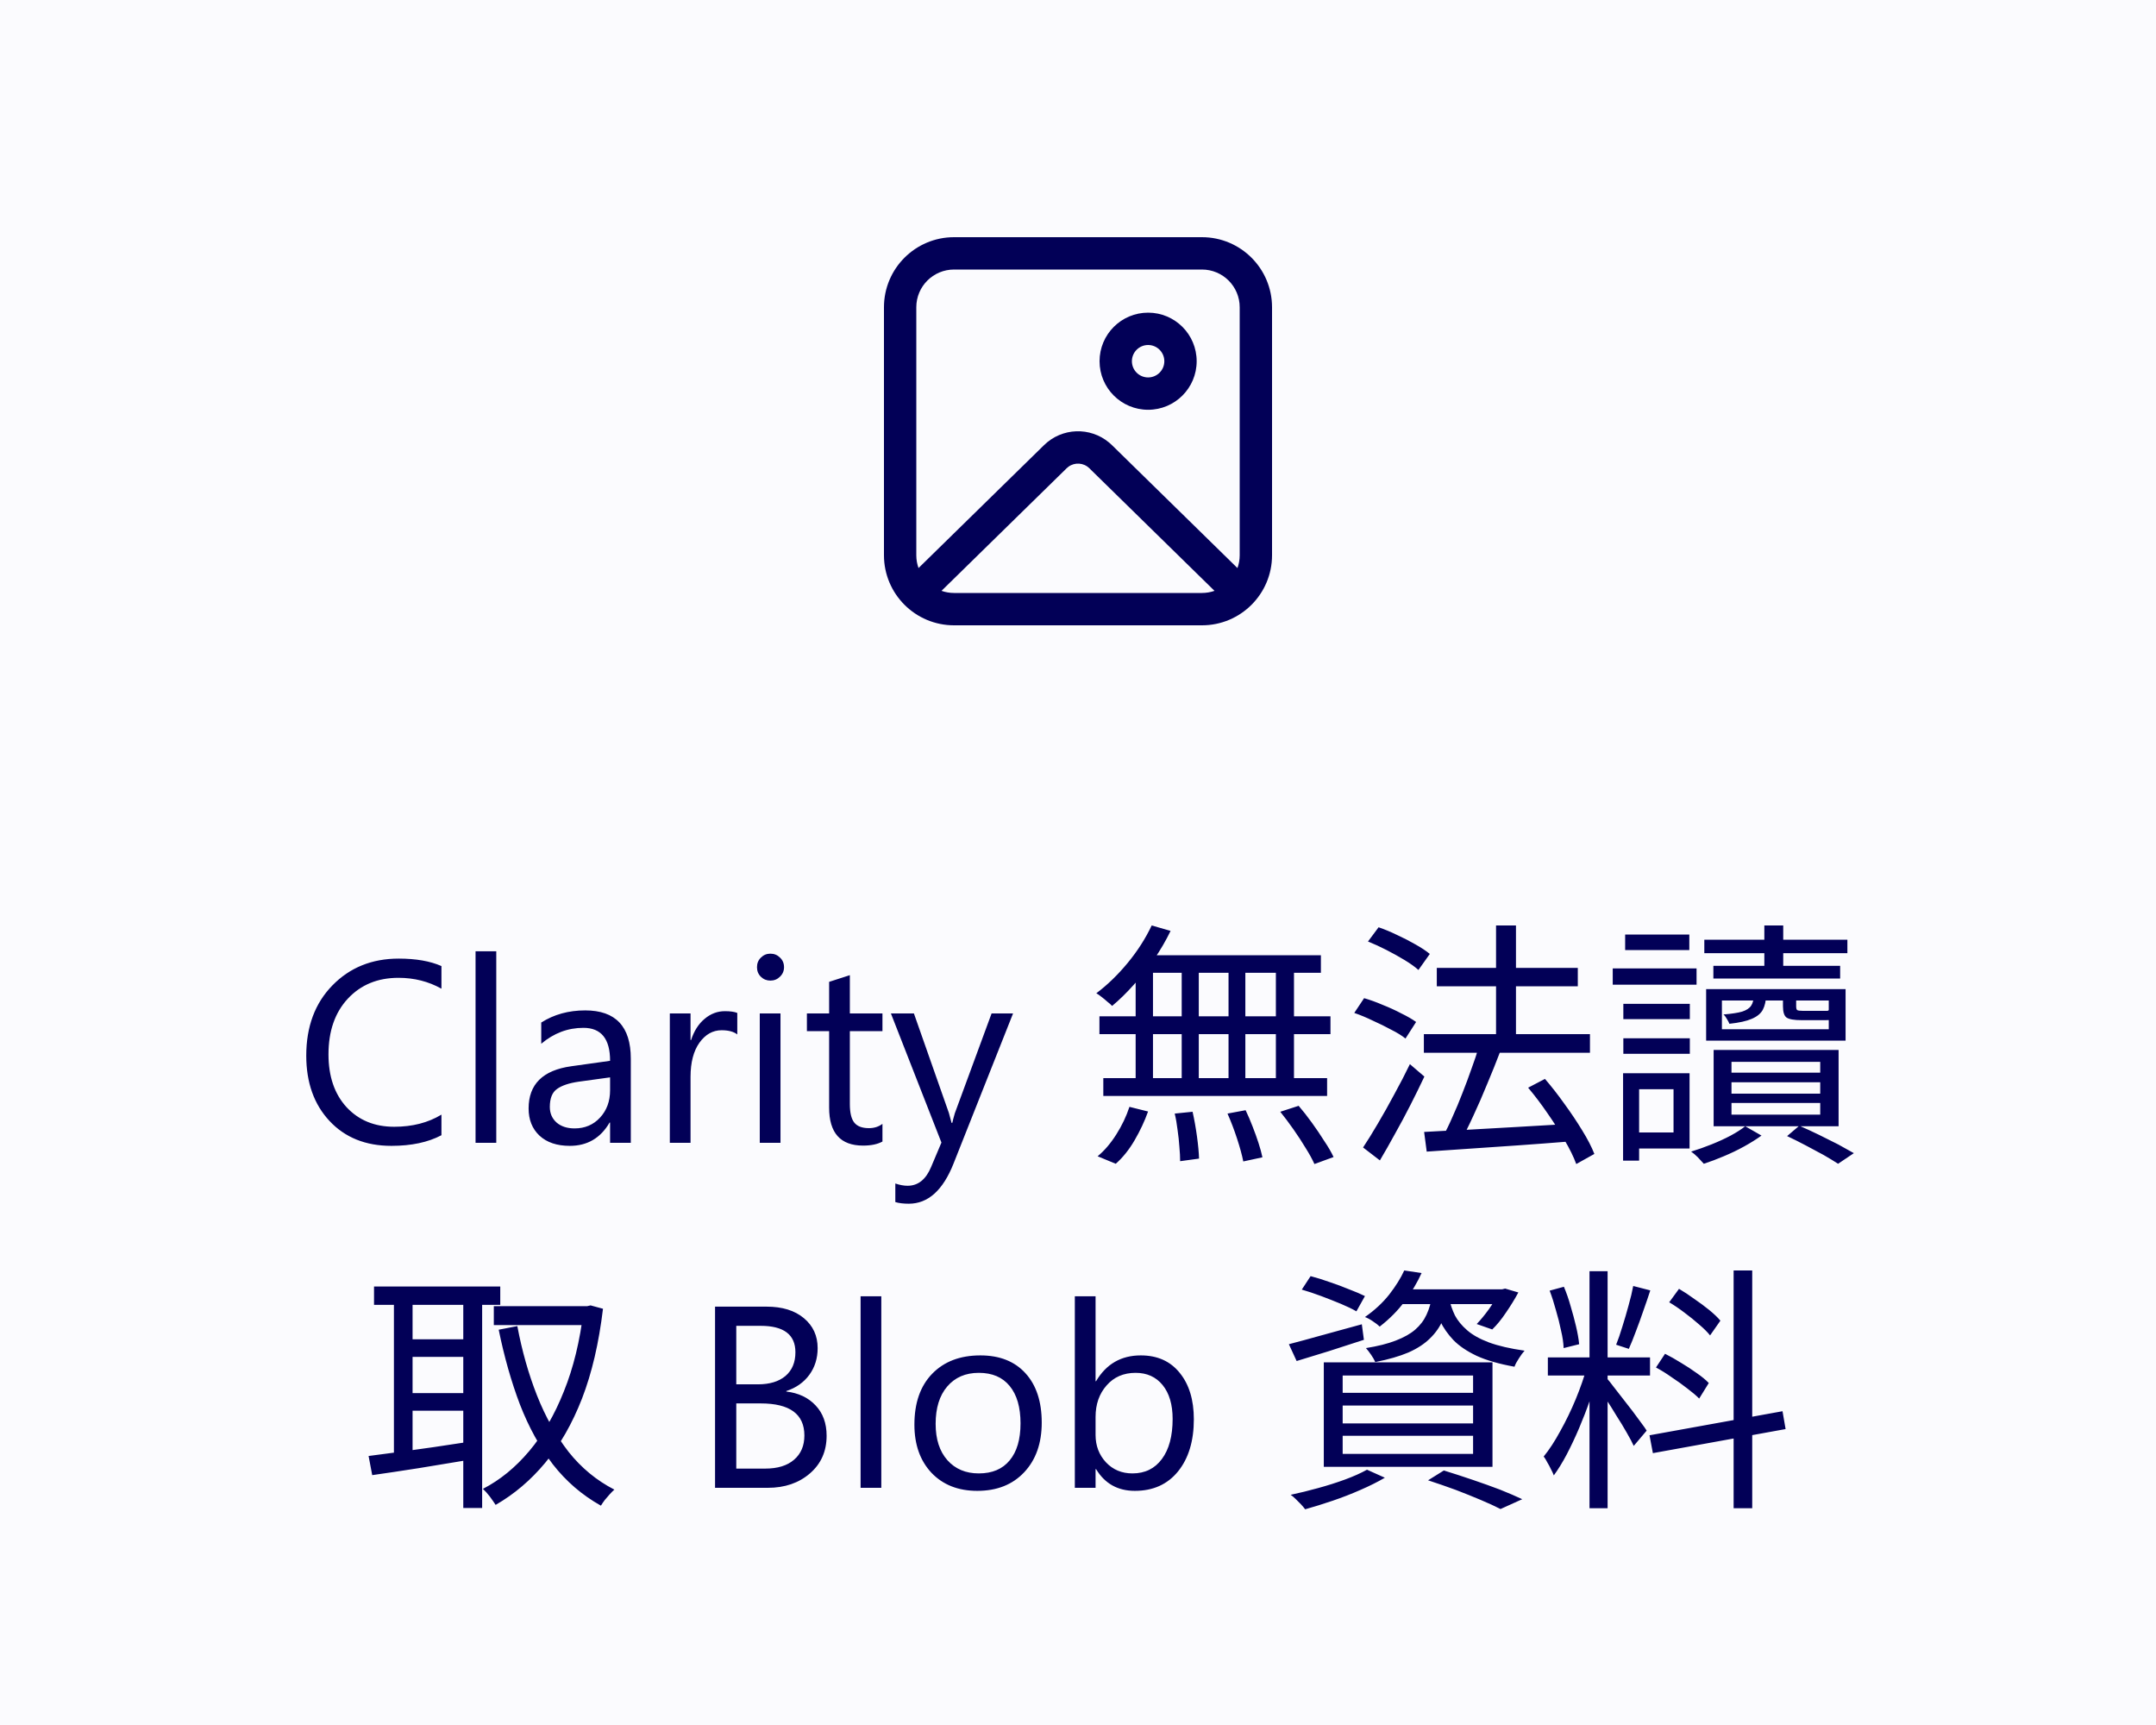<svg width="100" height="80" viewBox="0 0 100 80" fill="none" xmlns="http://www.w3.org/2000/svg">
<rect width="100" height="80" fill="#FBFBFE"/>
<path d="M55.75 11C57.545 11 59 12.455 59 14.25V25.75C59 27.545 57.545 29 55.75 29H44.25C42.455 29 41 27.545 41 25.75V14.25C41 12.455 42.455 11 44.25 11H55.75ZM56.331 27.401L50.525 21.715C50.26 21.455 49.85 21.432 49.559 21.644L49.475 21.715L43.669 27.401C43.85 27.465 44.046 27.5 44.25 27.5H55.75C55.953 27.5 56.149 27.465 56.331 27.401L50.525 21.715L56.331 27.401ZM55.75 12.5H44.25C43.283 12.5 42.5 13.284 42.5 14.25V25.75C42.5 25.958 42.536 26.158 42.603 26.344L48.426 20.643C49.259 19.827 50.568 19.788 51.446 20.527L51.574 20.643L57.396 26.345C57.463 26.159 57.5 25.959 57.5 25.75V14.25C57.5 13.284 56.717 12.5 55.75 12.5ZM53.252 14.5C54.496 14.5 55.504 15.508 55.504 16.752C55.504 17.996 54.496 19.004 53.252 19.004C52.008 19.004 51 17.996 51 16.752C51 15.508 52.008 14.5 53.252 14.5ZM53.252 16C52.837 16 52.5 16.337 52.5 16.752C52.5 17.168 52.837 17.504 53.252 17.504C53.667 17.504 54.004 17.168 54.004 16.752C54.004 16.337 53.667 16 53.252 16Z" fill="#020057"/>
<path d="M20.475 52.648C19.854 52.977 19.08 53.141 18.154 53.141C16.959 53.141 16.002 52.756 15.283 51.986C14.565 51.217 14.205 50.207 14.205 48.957C14.205 47.613 14.609 46.527 15.418 45.699C16.227 44.871 17.252 44.457 18.494 44.457C19.291 44.457 19.951 44.572 20.475 44.803V45.852C19.873 45.516 19.209 45.348 18.482 45.348C17.518 45.348 16.734 45.67 16.133 46.315C15.535 46.959 15.236 47.82 15.236 48.898C15.236 49.922 15.516 50.738 16.074 51.348C16.637 51.953 17.373 52.256 18.283 52.256C19.127 52.256 19.857 52.068 20.475 51.693V52.648ZM23.018 53H22.057V44.117H23.018V53ZM29.258 53H28.297V52.062H28.273C27.855 52.781 27.24 53.141 26.428 53.141C25.83 53.141 25.361 52.982 25.021 52.666C24.686 52.35 24.518 51.93 24.518 51.406C24.518 50.285 25.178 49.633 26.498 49.449L28.297 49.197C28.297 48.178 27.885 47.668 27.061 47.668C26.338 47.668 25.686 47.914 25.104 48.406V47.422C25.693 47.047 26.373 46.859 27.143 46.859C28.553 46.859 29.258 47.605 29.258 49.098V53ZM28.297 49.965L26.85 50.164C26.404 50.227 26.068 50.338 25.842 50.498C25.615 50.654 25.502 50.934 25.502 51.336C25.502 51.629 25.605 51.869 25.812 52.057C26.023 52.24 26.303 52.332 26.65 52.332C27.127 52.332 27.52 52.166 27.828 51.834C28.141 51.498 28.297 51.074 28.297 50.562V49.965ZM34.197 47.973C34.029 47.844 33.787 47.779 33.471 47.779C33.06 47.779 32.717 47.973 32.44 48.359C32.166 48.746 32.029 49.273 32.029 49.941V53H31.068V47H32.029V48.236H32.053C32.19 47.815 32.398 47.486 32.68 47.252C32.961 47.014 33.275 46.895 33.623 46.895C33.873 46.895 34.065 46.922 34.197 46.977V47.973ZM35.732 45.477C35.56 45.477 35.414 45.418 35.293 45.301C35.172 45.184 35.111 45.035 35.111 44.855C35.111 44.676 35.172 44.527 35.293 44.41C35.414 44.289 35.56 44.228 35.732 44.228C35.908 44.228 36.057 44.289 36.178 44.41C36.303 44.527 36.365 44.676 36.365 44.855C36.365 45.027 36.303 45.174 36.178 45.295C36.057 45.416 35.908 45.477 35.732 45.477ZM36.201 53H35.24V47H36.201V53ZM40.93 52.941C40.703 53.066 40.404 53.129 40.033 53.129C38.982 53.129 38.457 52.543 38.457 51.371V47.82H37.426V47H38.457V45.535L39.418 45.225V47H40.93V47.82H39.418V51.201C39.418 51.603 39.486 51.891 39.623 52.062C39.76 52.234 39.986 52.32 40.303 52.32C40.545 52.32 40.754 52.254 40.93 52.121V52.941ZM46.988 47L44.228 53.961C43.736 55.203 43.045 55.824 42.154 55.824C41.904 55.824 41.695 55.799 41.527 55.748V54.887C41.734 54.957 41.924 54.992 42.096 54.992C42.58 54.992 42.943 54.703 43.185 54.125L43.666 52.988L41.322 47H42.389L44.012 51.617C44.031 51.676 44.072 51.828 44.135 52.074H44.17C44.19 51.98 44.228 51.832 44.287 51.629L45.992 47H46.988ZM53.418 42.92L54.294 43.172C54.078 43.62 53.822 44.06 53.526 44.492C53.23 44.916 52.914 45.312 52.578 45.68C52.25 46.048 51.918 46.372 51.582 46.652C51.534 46.596 51.462 46.532 51.366 46.46C51.278 46.38 51.186 46.304 51.09 46.232C51.002 46.16 50.922 46.104 50.85 46.064C51.362 45.68 51.846 45.212 52.302 44.66C52.758 44.108 53.13 43.528 53.418 42.92ZM52.998 44.3H61.266V45.116H52.698L52.998 44.3ZM50.994 47.132H61.71V47.96H50.994V47.132ZM51.174 50H61.554V50.828H51.174V50ZM54.81 44.576H55.602V50.396H54.81V44.576ZM52.674 44.576H53.478V50.432H52.674V44.576ZM56.982 44.576H57.762V50.432H56.982V44.576ZM59.178 44.576H60.018V50.432H59.178V44.576ZM54.486 51.644L55.314 51.56C55.394 51.912 55.462 52.292 55.518 52.7C55.574 53.108 55.606 53.452 55.614 53.732L54.738 53.852C54.738 53.66 54.726 53.436 54.702 53.18C54.686 52.932 54.658 52.672 54.618 52.4C54.586 52.128 54.542 51.876 54.486 51.644ZM56.934 51.644L57.774 51.488C57.886 51.72 57.994 51.972 58.098 52.244C58.202 52.508 58.294 52.764 58.374 53.012C58.454 53.26 58.514 53.48 58.554 53.672L57.666 53.864C57.61 53.576 57.514 53.224 57.378 52.808C57.242 52.392 57.094 52.004 56.934 51.644ZM59.382 51.56L60.234 51.284C60.434 51.516 60.638 51.776 60.846 52.064C61.054 52.352 61.246 52.636 61.422 52.916C61.606 53.188 61.75 53.436 61.854 53.66L60.966 53.984C60.87 53.768 60.734 53.52 60.558 53.24C60.39 52.96 60.202 52.672 59.994 52.376C59.786 52.08 59.582 51.808 59.382 51.56ZM52.386 51.332L53.25 51.548C53.09 51.996 52.882 52.44 52.626 52.88C52.37 53.32 52.078 53.684 51.75 53.972L50.91 53.624C51.222 53.368 51.51 53.032 51.774 52.616C52.038 52.2 52.242 51.772 52.386 51.332ZM66.042 47.96H73.746V48.824H66.042V47.96ZM66.642 44.888H73.182V45.74H66.642V44.888ZM69.39 42.92H70.314V48.572H69.39V42.92ZM66.054 52.496C66.598 52.464 67.234 52.432 67.962 52.4C68.698 52.36 69.478 52.316 70.302 52.268C71.126 52.22 71.95 52.172 72.774 52.124V52.94C71.982 53.004 71.186 53.064 70.386 53.12C69.594 53.176 68.834 53.228 68.106 53.276C67.386 53.324 66.742 53.368 66.174 53.408L66.054 52.496ZM70.878 50.444L71.658 50.036C71.962 50.388 72.262 50.772 72.558 51.188C72.862 51.604 73.138 52.016 73.386 52.424C73.634 52.824 73.822 53.188 73.95 53.516L73.11 53.984C72.99 53.656 72.81 53.288 72.57 52.88C72.338 52.472 72.074 52.056 71.778 51.632C71.482 51.2 71.182 50.804 70.878 50.444ZM68.598 48.524L69.57 48.8C69.394 49.264 69.198 49.752 68.982 50.264C68.774 50.776 68.558 51.272 68.334 51.752C68.118 52.224 67.91 52.64 67.71 53L66.918 52.724C67.07 52.452 67.222 52.14 67.374 51.788C67.534 51.436 67.686 51.072 67.83 50.696C67.982 50.312 68.122 49.936 68.25 49.568C68.386 49.2 68.502 48.852 68.598 48.524ZM63.45 43.664L63.942 43.004C64.222 43.1 64.51 43.22 64.806 43.364C65.102 43.5 65.382 43.644 65.646 43.796C65.918 43.948 66.142 44.096 66.318 44.24L65.79 44.984C65.63 44.84 65.418 44.688 65.154 44.528C64.89 44.368 64.61 44.212 64.314 44.06C64.018 43.908 63.73 43.776 63.45 43.664ZM62.814 46.976L63.27 46.292C63.55 46.372 63.838 46.476 64.134 46.604C64.438 46.724 64.726 46.856 64.998 47C65.278 47.136 65.506 47.268 65.682 47.396L65.19 48.164C65.022 48.028 64.802 47.892 64.53 47.756C64.266 47.612 63.982 47.472 63.678 47.336C63.382 47.192 63.094 47.072 62.814 46.976ZM63.222 53.216C63.43 52.904 63.658 52.536 63.906 52.112C64.162 51.68 64.418 51.224 64.674 50.744C64.938 50.264 65.178 49.8 65.394 49.352L66.066 49.928C65.866 50.352 65.65 50.792 65.418 51.248C65.186 51.704 64.946 52.152 64.698 52.592C64.458 53.032 64.226 53.44 64.002 53.816L63.222 53.216ZM79.05 43.58H85.686V44.204H79.05V43.58ZM79.47 44.792H85.35V45.38H79.47V44.792ZM81.834 42.92H82.71V45.104H81.834V42.92ZM82.698 46.124H83.31V46.664C83.31 46.76 83.326 46.82 83.358 46.844C83.398 46.868 83.486 46.88 83.622 46.88C83.662 46.88 83.746 46.88 83.874 46.88C84.01 46.88 84.146 46.88 84.282 46.88C84.418 46.88 84.514 46.88 84.57 46.88C84.666 46.88 84.73 46.88 84.762 46.88C84.794 46.872 84.814 46.86 84.822 46.844C84.886 46.876 84.966 46.908 85.062 46.94C85.158 46.964 85.246 46.984 85.326 47C85.302 47.112 85.242 47.192 85.146 47.24C85.05 47.288 84.894 47.312 84.678 47.312C84.646 47.312 84.574 47.312 84.462 47.312C84.358 47.312 84.242 47.312 84.114 47.312C83.986 47.312 83.87 47.312 83.766 47.312C83.662 47.312 83.594 47.312 83.562 47.312C83.218 47.312 82.986 47.272 82.866 47.192C82.754 47.112 82.698 46.936 82.698 46.664V46.124ZM81.342 46.148H81.918C81.91 46.42 81.858 46.648 81.762 46.832C81.666 47.008 81.494 47.148 81.246 47.252C81.006 47.356 80.662 47.432 80.214 47.48C80.19 47.416 80.15 47.34 80.094 47.252C80.046 47.164 79.994 47.096 79.938 47.048C80.322 47.016 80.61 46.972 80.802 46.916C81.002 46.852 81.142 46.76 81.222 46.64C81.302 46.52 81.342 46.356 81.342 46.148ZM79.866 46.4V47.732H84.822V46.4H79.866ZM79.134 45.872H85.602V48.26H79.134V45.872ZM80.31 50.192V50.72H84.426V50.192H80.31ZM80.31 51.152V51.692H84.426V51.152H80.31ZM80.31 49.244V49.748H84.426V49.244H80.31ZM79.482 48.692H85.278V52.232H79.482V48.692ZM82.89 52.688L83.454 52.208C83.75 52.336 84.054 52.476 84.366 52.628C84.678 52.78 84.974 52.928 85.254 53.072C85.534 53.224 85.778 53.36 85.986 53.48L85.254 53.972C85.07 53.852 84.846 53.716 84.582 53.564C84.318 53.42 84.042 53.272 83.754 53.12C83.466 52.968 83.178 52.824 82.89 52.688ZM80.946 52.232L81.702 52.664C81.47 52.832 81.202 53 80.898 53.168C80.594 53.336 80.278 53.488 79.95 53.624C79.63 53.76 79.322 53.876 79.026 53.972C78.954 53.892 78.862 53.792 78.75 53.672C78.638 53.56 78.534 53.472 78.438 53.408C78.75 53.312 79.066 53.2 79.386 53.072C79.706 52.944 80.002 52.808 80.274 52.664C80.554 52.512 80.778 52.368 80.946 52.232ZM75.294 46.556H78.378V47.264H75.294V46.556ZM75.378 43.34H78.354V44.06H75.378V43.34ZM75.294 48.152H78.378V48.872H75.294V48.152ZM74.802 44.912H78.69V45.668H74.802V44.912ZM75.714 49.772H78.366V53.264H75.714V52.52H77.622V50.516H75.714V49.772ZM75.282 49.772H76.026V53.828H75.282V49.772ZM22.904 60.576H27.343V61.452H22.904V60.576ZM17.348 59.664H23.203V60.516H17.348V59.664ZM18.752 62.112H21.86V62.928H18.752V62.112ZM18.752 64.608H21.86V65.424H18.752V64.608ZM27.067 60.576H27.235L27.392 60.54L27.968 60.696C27.776 62.296 27.451 63.684 26.995 64.86C26.54 66.028 25.971 67.02 25.291 67.836C24.619 68.644 23.852 69.296 22.988 69.792C22.916 69.68 22.823 69.548 22.712 69.396C22.599 69.252 22.495 69.136 22.399 69.048C23.192 68.64 23.907 68.056 24.547 67.296C25.188 66.536 25.724 65.612 26.155 64.524C26.596 63.436 26.899 62.188 27.067 60.78V60.576ZM23.995 61.5C24.212 62.652 24.515 63.724 24.907 64.716C25.299 65.708 25.788 66.58 26.372 67.332C26.963 68.076 27.672 68.66 28.495 69.084C28.431 69.14 28.36 69.212 28.279 69.3C28.2 69.388 28.123 69.476 28.052 69.564C27.98 69.66 27.919 69.748 27.872 69.828C27 69.34 26.256 68.7 25.64 67.908C25.032 67.108 24.523 66.184 24.116 65.136C23.715 64.08 23.387 62.924 23.131 61.668L23.995 61.5ZM18.271 59.988H19.136V67.776H18.271V59.988ZM21.488 59.988H22.363V69.936H21.488V59.988ZM17.096 67.524C17.495 67.468 17.951 67.408 18.463 67.344C18.976 67.272 19.52 67.196 20.096 67.116C20.68 67.028 21.264 66.94 21.848 66.852L21.895 67.68C21.072 67.816 20.247 67.952 19.424 68.088C18.608 68.216 17.887 68.324 17.264 68.412L17.096 67.524ZM33.166 69V60.598H35.557C36.283 60.598 36.859 60.775 37.285 61.131C37.711 61.486 37.924 61.949 37.924 62.52C37.924 62.996 37.795 63.41 37.537 63.762C37.279 64.113 36.924 64.363 36.471 64.512V64.535C37.037 64.602 37.49 64.816 37.83 65.18C38.17 65.539 38.34 66.008 38.34 66.586C38.34 67.305 38.082 67.887 37.566 68.332C37.051 68.777 36.4 69 35.615 69H33.166ZM34.15 61.488V64.201H35.158C35.697 64.201 36.121 64.072 36.43 63.815C36.738 63.553 36.893 63.185 36.893 62.713C36.893 61.897 36.355 61.488 35.281 61.488H34.15ZM34.15 65.086V68.109H35.486C36.065 68.109 36.512 67.973 36.828 67.699C37.148 67.426 37.309 67.051 37.309 66.574C37.309 65.582 36.633 65.086 35.281 65.086H34.15ZM40.877 69H39.916V60.117H40.877V69ZM45.33 69.141C44.443 69.141 43.734 68.861 43.203 68.303C42.676 67.74 42.412 66.996 42.412 66.07C42.412 65.062 42.688 64.275 43.238 63.709C43.789 63.143 44.533 62.859 45.471 62.859C46.365 62.859 47.062 63.135 47.562 63.685C48.066 64.236 48.318 65 48.318 65.977C48.318 66.934 48.047 67.701 47.504 68.279C46.965 68.853 46.24 69.141 45.33 69.141ZM45.4 63.668C44.783 63.668 44.295 63.879 43.935 64.301C43.576 64.719 43.397 65.297 43.397 66.035C43.397 66.746 43.578 67.307 43.941 67.717C44.305 68.127 44.791 68.332 45.4 68.332C46.022 68.332 46.498 68.131 46.83 67.728C47.166 67.326 47.334 66.754 47.334 66.012C47.334 65.262 47.166 64.684 46.83 64.277C46.498 63.871 46.022 63.668 45.4 63.668ZM50.838 68.133H50.815V69H49.853V60.117H50.815V64.055H50.838C51.31 63.258 52.002 62.859 52.912 62.859C53.682 62.859 54.283 63.129 54.717 63.668C55.154 64.203 55.373 64.922 55.373 65.824C55.373 66.828 55.129 67.633 54.641 68.238C54.152 68.84 53.484 69.141 52.637 69.141C51.844 69.141 51.244 68.805 50.838 68.133ZM50.815 65.713V66.551C50.815 67.047 50.975 67.469 51.295 67.816C51.619 68.16 52.029 68.332 52.525 68.332C53.107 68.332 53.562 68.109 53.891 67.664C54.223 67.219 54.389 66.6 54.389 65.807C54.389 65.139 54.234 64.615 53.926 64.236C53.617 63.857 53.199 63.668 52.672 63.668C52.113 63.668 51.664 63.863 51.324 64.254C50.984 64.641 50.815 65.127 50.815 65.713ZM60.38 59.808L60.788 59.184C61.069 59.256 61.364 59.348 61.676 59.46C61.989 59.564 62.288 59.676 62.577 59.796C62.873 59.908 63.117 60.012 63.309 60.108L62.913 60.816C62.721 60.704 62.48 60.588 62.193 60.468C61.904 60.348 61.6 60.228 61.281 60.108C60.961 59.988 60.66 59.888 60.38 59.808ZM59.781 62.34C60.212 62.228 60.728 62.088 61.328 61.92C61.937 61.752 62.548 61.584 63.164 61.416L63.261 62.136C62.724 62.312 62.181 62.488 61.629 62.664C61.084 62.832 60.589 62.984 60.141 63.12L59.781 62.34ZM64.941 59.796H69.752V60.48H64.412L64.941 59.796ZM69.525 59.796H69.668L69.812 59.76L70.424 59.94C70.257 60.252 70.064 60.564 69.849 60.876C69.641 61.188 69.428 61.448 69.213 61.656L68.493 61.404C68.677 61.212 68.865 60.984 69.056 60.72C69.249 60.448 69.404 60.184 69.525 59.928V59.796ZM66.428 60.048H67.257C67.184 60.472 67.076 60.852 66.933 61.188C66.796 61.516 66.597 61.808 66.332 62.064C66.076 62.32 65.74 62.54 65.325 62.724C64.909 62.9 64.397 63.048 63.788 63.168C63.748 63.072 63.684 62.96 63.596 62.832C63.508 62.704 63.428 62.6 63.356 62.52C63.908 62.432 64.368 62.316 64.737 62.172C65.112 62.028 65.412 61.86 65.636 61.668C65.868 61.468 66.044 61.236 66.165 60.972C66.293 60.7 66.38 60.392 66.428 60.048ZM67.221 60.252C67.276 60.508 67.365 60.76 67.484 61.008C67.612 61.248 67.8 61.476 68.049 61.692C68.296 61.908 68.632 62.096 69.056 62.256C69.489 62.416 70.04 62.544 70.713 62.64C70.632 62.728 70.544 62.848 70.448 63C70.353 63.144 70.284 63.272 70.245 63.384C69.532 63.256 68.948 63.088 68.493 62.88C68.037 62.664 67.677 62.42 67.412 62.148C67.148 61.868 66.945 61.576 66.8 61.272C66.665 60.96 66.556 60.648 66.477 60.336L67.221 60.252ZM65.132 58.92L65.936 59.04C65.737 59.48 65.477 59.916 65.156 60.348C64.844 60.772 64.457 61.164 63.992 61.524C63.913 61.444 63.804 61.36 63.669 61.272C63.541 61.184 63.42 61.12 63.309 61.08C63.757 60.768 64.132 60.42 64.436 60.036C64.74 59.644 64.972 59.272 65.132 58.92ZM62.276 65.184V66.012H68.325V65.184H62.276ZM62.276 66.588V67.428H68.325V66.588H62.276ZM62.276 63.792V64.596H68.325V63.792H62.276ZM61.401 63.18H69.225V68.028H61.401V63.18ZM66.237 68.652L66.969 68.196C67.409 68.332 67.853 68.476 68.3 68.628C68.749 68.78 69.172 68.932 69.573 69.084C69.972 69.244 70.317 69.392 70.605 69.528L69.597 69.984C69.349 69.856 69.044 69.716 68.684 69.564C68.325 69.412 67.936 69.256 67.52 69.096C67.105 68.944 66.677 68.796 66.237 68.652ZM63.404 68.16L64.233 68.532C63.904 68.724 63.529 68.912 63.105 69.096C62.688 69.28 62.257 69.448 61.809 69.6C61.361 69.752 60.937 69.884 60.536 69.996C60.489 69.932 60.425 69.856 60.344 69.768C60.264 69.688 60.181 69.604 60.093 69.516C60.013 69.436 59.937 69.372 59.864 69.324C60.281 69.236 60.705 69.132 61.136 69.012C61.577 68.892 61.992 68.76 62.385 68.616C62.776 68.472 63.117 68.32 63.404 68.16ZM73.725 58.956H74.564V69.948H73.725V58.956ZM71.793 62.952H76.532V63.792H71.793V62.952ZM73.605 63.396L74.144 63.624C74.04 64.04 73.909 64.472 73.749 64.92C73.597 65.36 73.428 65.796 73.245 66.228C73.061 66.66 72.868 67.068 72.668 67.452C72.469 67.828 72.269 68.152 72.069 68.424C72.037 68.336 71.993 68.24 71.936 68.136C71.888 68.032 71.832 67.928 71.769 67.824C71.713 67.712 71.656 67.62 71.6 67.548C71.856 67.236 72.112 66.844 72.368 66.372C72.632 65.9 72.873 65.404 73.088 64.884C73.305 64.356 73.477 63.86 73.605 63.396ZM74.552 63.948C74.617 64.02 74.709 64.136 74.829 64.296C74.957 64.456 75.097 64.636 75.249 64.836C75.409 65.036 75.564 65.236 75.716 65.436C75.868 65.636 76.004 65.82 76.124 65.988C76.245 66.148 76.329 66.268 76.376 66.348L75.776 67.056C75.704 66.896 75.597 66.692 75.453 66.444C75.308 66.188 75.148 65.924 74.972 65.652C74.805 65.372 74.641 65.112 74.481 64.872C74.329 64.632 74.204 64.448 74.109 64.32L74.552 63.948ZM71.876 59.856L72.537 59.676C72.656 59.956 72.76 60.256 72.849 60.576C72.945 60.896 73.028 61.208 73.1 61.512C73.172 61.816 73.221 62.092 73.245 62.34L72.525 62.52C72.516 62.28 72.477 62.008 72.404 61.704C72.341 61.392 72.26 61.076 72.165 60.756C72.076 60.428 71.981 60.128 71.876 59.856ZM75.752 59.64L76.544 59.844C76.448 60.14 76.341 60.456 76.221 60.792C76.109 61.12 75.993 61.44 75.873 61.752C75.76 62.056 75.653 62.324 75.549 62.556L74.96 62.364C75.056 62.124 75.153 61.844 75.249 61.524C75.353 61.196 75.448 60.868 75.537 60.54C75.632 60.204 75.704 59.904 75.752 59.64ZM80.409 58.92H81.272V69.948H80.409V58.92ZM76.508 66.564L82.677 65.448L82.82 66.276L76.665 67.392L76.508 66.564ZM77.421 60.396L77.876 59.772C78.109 59.908 78.344 60.064 78.585 60.24C78.832 60.408 79.064 60.58 79.281 60.756C79.496 60.932 79.668 61.096 79.796 61.248L79.317 61.932C79.197 61.78 79.028 61.612 78.812 61.428C78.605 61.244 78.376 61.06 78.129 60.876C77.888 60.692 77.653 60.532 77.421 60.396ZM76.808 63.42L77.228 62.784C77.469 62.904 77.716 63.044 77.972 63.204C78.228 63.356 78.472 63.516 78.704 63.684C78.936 63.844 79.121 63.996 79.257 64.14L78.812 64.86C78.668 64.716 78.484 64.56 78.26 64.392C78.037 64.216 77.796 64.044 77.54 63.876C77.293 63.7 77.049 63.548 76.808 63.42Z" fill="#020057"/>
</svg>
